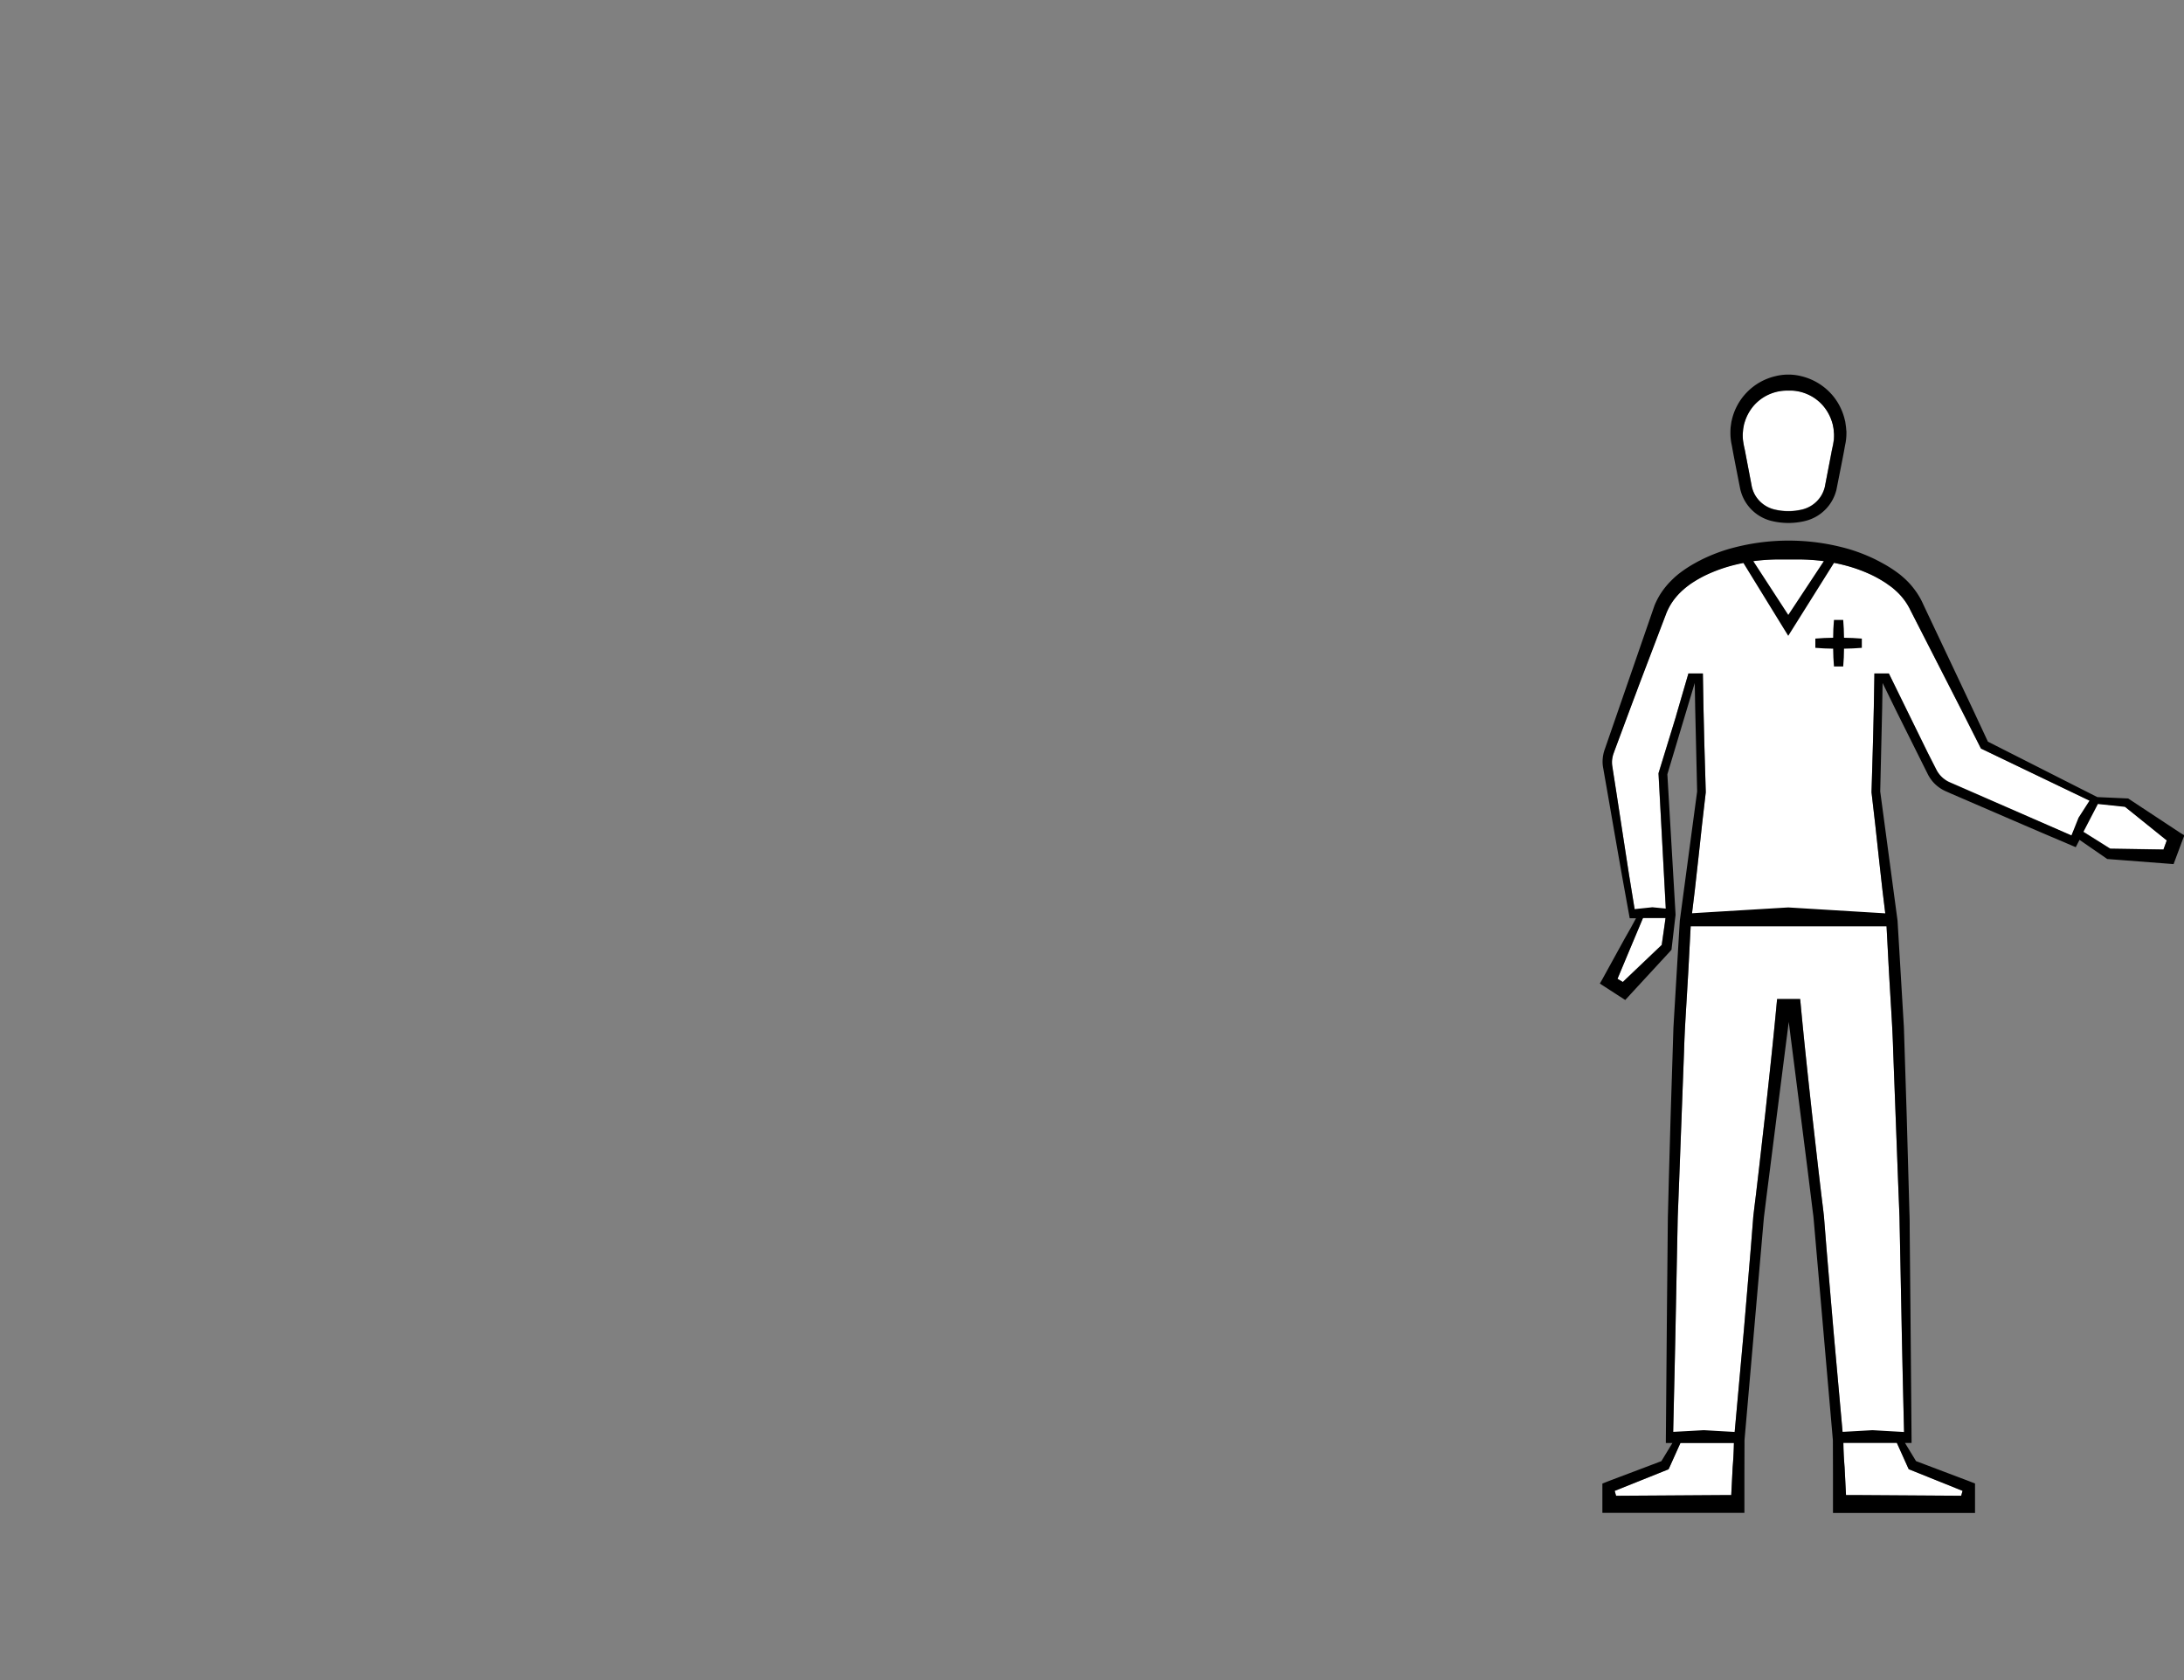 <svg id="Capa_1" data-name="Capa 1" xmlns="http://www.w3.org/2000/svg" viewBox="0 0 1300 1000"><rect x="0" y="0" width="1300" height="1000" fill="#808080" stroke="none"/><defs><style>.cls-1{fill:#fff;}</style></defs><title>2-landmarks-expand</title><polygon points="810.43 858.87 808.91 858.87 808.9 858.85 810.43 858.87"/><path class="cls-1" d="M1289.79,500.15l-2,5.42-31.7-.51L1238,493.68h0l-2.32-1.46-1.28,2.28-1.37,2.78-60.31-26.42-5-2.18-4.41-1.92c-1.46-.66-3.12-1.31-4.19-1.92a16.53,16.53,0,0,1-3.27-2.43,16.71,16.71,0,0,1-2.59-3.16l-.5-.88-.26-.51-.27-.53-1.11-2.18-3.71-7.3h0l-23.11-47.09h-8.62l0,3.15-.29,16.78-.4,16.76c-.12,5.6-.31,11.19-.47,16.79L1114,471v.22l0,.32,2.24,19.36,2.1,19.38,2.16,19.37,2.33,19.21,1,19c.33,6.42.67,12.85,1.07,19.26.72,12.84,1.66,25.68,2,38.54l2.91,77.14.75,19.28c.15,3.22.16,6.44.24,9.66l.2,9.65.77,38.61c.48,24.9,1.09,49.8,1.66,74.69l-6.17.1,1.58,3.5,6.83,15.19.49,1,1.15.47,30.89,12.44-.82,2.91-63.63-.42-3.62,0h-1.32l-.84-16.6c-.17-2.06-.32-4.13-.43-6.19-.1-1.66-.15-3.31-.23-5l-.07-3.43-.1-1.77-.05-1.09h0L1091.35,792l-2.77-32.47-1.38-16.23L1085.92,727c-.12-1.36-.19-2.72-.36-4.06l-.47-4.06-1-8.08-1.9-16.19-3.67-32.37c-2.36-21.6-4.72-43.2-6.73-64.84l-.27-2.82h-13.72l-.28,2.82c-2,21.64-4.37,43.24-6.72,64.84l-3.68,32.37-1.9,16.19-1,8.08-.48,4.06c-.17,1.34-.24,2.7-.35,4.06l-1.29,16.24-1.37,16.23L1038,792l-5.76,63.82h0l-.06,1.09-.09,1.77-.08,3.43c-.07,1.67-.13,3.32-.23,5-.11,2.06-.25,4.13-.43,6.19l-.84,16.6h-1.31l-3.63,0-63.63.42-.82-2.91L992,875l1.15-.47.48-1,6.84-15.19,1.57-3.5-6.17-.1c.58-24.89,1.19-49.79,1.66-74.69l.77-38.61.2-9.65c.09-3.22.09-6.44.24-9.66l.75-19.28,2.92-77.14c.34-12.86,1.28-25.7,2-38.54.4-6.41.74-12.84,1.07-19.26l1-19,2.34-19.21,2.16-19.37,2.1-19.38,2.23-19.36,0-.32V471l-.49-16.77c-.16-5.6-.36-11.19-.48-16.79l-.39-16.76-.29-16.78-.06-3.15H1005l-7.35,25.19,0,.13-10.31,33.6-.15.48,0,.54h0l4.39,81.59.1,1.9-.82,5.74-1.78,12.46-16.81,16L968,582.44l-2.07,2-3.16-1.91,6.2-14.77,5.42-12.89,4-9.61.06-.14,1-2.45H973.2L971,528.8l-1.49-9.15-2.52-16.3-1.25-8.17-3.77-24.46L960,458.5l-.45-3a18,18,0,0,1-.1-2.64,16.54,16.54,0,0,1,1.15-5.09l.09-.34c4.49-12,8.92-24,13.43-36q1.15-3.09,2.32-6.17l7.94-21,4-10.51,2-5.25,1-2.61.24-.64.23-.58c.15-.38.3-.74.48-1.11a35,35,0,0,1,5.17-8.23,38.74,38.74,0,0,1,3.36-3.54c.28-.27.67-.6,1-.89l.49-.46.43-.36c.19-.17.42-.36.66-.55l.2-.14,0,0c.37-.31.79-.61,1.21-.93,1.06-.8,2.18-1.56,3.33-2.29a71.3,71.3,0,0,1,7.24-4,90.13,90.13,0,0,1,15.72-5.7,113,113,0,0,1,28.2-3.54c.49,0,1,0,1.49,0h7.71q.75,0,1.5,0a113,113,0,0,1,28.2,3.54,90.33,90.33,0,0,1,15.71,5.7,69.22,69.22,0,0,1,7.24,4c1,.61,1.89,1.23,2.78,1.88,0,0,0,0,0,0,.29.2.59.41.88.63a12,12,0,0,1,1,.73c.31.24.66.5.92.73.47.4,1.43,1.23,1.94,1.7a36.82,36.82,0,0,1,3.4,3.55,39,39,0,0,1,2.91,4c.44.7.86,1.42,1.27,2.14.19.38.37.71.57,1.12s.4.83.63,1.25l20.63,40.37,4.95,9.66,5.37,10.51,10.22,20.21.45.89.82.4L1247,478.07l.33.17.4,0,17.18,1.83Z"/><path class="cls-1" d="M1091.56,260.89c0,.51-.09,1-.15,1.51l-.26,1.58c-.14.88-.33,1.78-.53,2.64s-.39,1.8-.54,2.7l-3.91,20.54-.17.57a18.12,18.12,0,0,1-12.28,12.47c-.78.23-1.68.43-2.3.55s-1.58.29-2.44.41a36.46,36.46,0,0,1-9,0c-.88-.12-1.68-.25-2.44-.41s-1.53-.32-2.3-.55a17.94,17.94,0,0,1-12.29-12.48l-.15-.52-3.92-20.57c-.15-.91-.35-1.83-.55-2.71s-.38-1.76-.53-2.64l-.25-1.57c-.07-.51-.12-1-.16-1.52-.07-1.06-.08-2.09,0-3,0-.41.08-.82.11-1.23.06-.64.1-1.24.19-1.81l.44-2.28a3.25,3.25,0,0,1,.11-.42l.09-.28a27.06,27.06,0,0,1,5.56-10.47,26.14,26.14,0,0,1,19-9l1.41,0h1l.57,0a25.68,25.68,0,0,1,9.91,2.14,26.06,26.06,0,0,1,9.4,6.89,27.28,27.28,0,0,1,5.55,10.48,2.76,2.76,0,0,1,.08.27,3.71,3.71,0,0,1,.12.41l.43,2.26c.1.6.14,1.2.19,1.84,0,.41.07.82.11,1.19A26.21,26.21,0,0,1,1091.56,260.89Z"/><path d="M1297.69,495.67l-30.31-20-.65-.44-.62,0h0l-17.71-.79-65.12-33-9.17-19.64-9.64-20.44-19.32-40.86c-.2-.42-.39-.86-.59-1.3s-.44-.91-.65-1.36c-.46-.9-.93-1.8-1.45-2.67a44.46,44.46,0,0,0-3.41-5,43,43,0,0,0-4-4.52c-.76-.76-1.33-1.28-2.16-2s-1.53-1.35-2.33-1.95a76.4,76.4,0,0,0-9.9-6.42L1118.3,334l-.27-.14-.43-.21-.56-.29a1.19,1.19,0,0,0-.22-.12,102.3,102.3,0,0,0-15.77-6.26,129.48,129.48,0,0,0-72.72,0,102.3,102.3,0,0,0-15.77,6.26,1.13,1.13,0,0,0-.21.12l-1.27.64c-.69.36-1.35.73-2,1.1a73.77,73.77,0,0,0-9.9,6.51c-.39.3-.77.62-1.15.95s-.77.64-1.14,1l-.58.53-.51.49c-.35.34-.69.65-1,1a44.31,44.31,0,0,0-4,4.49,43.56,43.56,0,0,0-6,10.39l-29.61,85.62.1-.3a22,22,0,0,0-1.36,6.93,19.92,19.92,0,0,0,.2,3.54c.17,1.06.36,2,.53,3.08l2.14,12.21L961.05,496l4.28,24.41,1.63,9,2.79,15.39.32,1.75.74,0,1,0,2,0-3,5.55L967,558.79l-13.28,24.15h0l-1.43,2.49,15.11,9.78,2.19-2.37,1-1.1,4.78-5.18,13.38-14.5,5.45-5.91h0l.74-.88.07-.61,2.35-20.14h0l0-.13v-.09l-2.32-39.68-2.56-43.75,9.8-32.71,6.5-21.64.23,13.1v.55l1.19,50.91,0-.13,0,.23v-.1l-10.34,77.09h0v.19l-2.3,38.47-1.15,19.3-.28,4.82c-.09,1.6-.11,3.22-.17,4.82l-.3,9.66-1.23,38.62-1.09,38.62L992.85,722c-.12,3.23-.1,6.44-.15,9.67l-.09,9.65-.38,38.63-.65,77.25v1.7l1.28,0h.38l2.24,0v0l-6.56,10.79-16,6.06-8.48,3.2c-2.82,1.08-5.66,2.12-8.47,3.23l-2.17.85v17.45h3.42l77.65,0h3.47V897l0-10,0-10,.06-19.85v0l11.28-129.55c.13-1.34.22-2.7.39-4l.5-4,1-8.07,2.06-16.14,4.1-32.3,7-54.87,7,54.87,4.11,32.3,2,16.14,1,8.07.51,4c.17,1.34.25,2.7.38,4L1091,857.23v0l.06,19.85,0,10,0,10v3.47h3.48l77.64,0h3.43V883l-2.17-.85c-2.81-1.11-5.65-2.15-8.48-3.23l-8.47-3.2-16-6.06-6.56-10.79v0l1.53,0h.72l1.66,0v-1.7l-.66-77.25-.37-38.63-.09-9.65c0-3.23,0-6.44-.15-9.67l-.54-19.31-1.08-38.62-1.23-38.62-.3-9.66c-.07-1.6-.09-3.22-.17-4.82l-.29-4.82-1.15-19.3-2.29-38.47v-.19h0l-10.34-77.09v.1l0-.23,0,.13,1.19-50.91v-.55l.23-13.08v0l8,16.36,5.73,11.51,3,6,8.71,17.49,1.1,2.18c.19.38.33.69.56,1.13s.46.82.7,1.22a21.51,21.51,0,0,0,3.49,4.35,22.36,22.36,0,0,0,4.5,3.3,23.94,23.94,0,0,0,2.43,1.17l2.24,1,5.85,2.53,4.87,2.1,25.15,10.87,18,7.74,18,7.66,2.63,1.12,1-1.93.23-.46h0l1-1.94.05,0,15.84,10.92.62.44.82.06,36.19,2.78,2.48.19.91-2.43,4.52-12.1,1-2.61ZM1059.34,333H1070A120.45,120.45,0,0,1,1085.6,334l-21.14,32-20.82-32A119.23,119.23,0,0,1,1059.34,333ZM990.92,550l-1.78,12.46-16.8,16-4.29,4.07-2.07,2-3.17-1.91L969,567.8l5.41-12.88,3.57-8.48h13.43ZM1032,862.12c-.07,1.66-.12,3.31-.22,5-.12,2.06-.26,4.13-.44,6.19l-.84,16.59h-1.31l-3.62,0-63.62.41-.82-2.91L992.05,875l1.15-.46.48-1,6.58-14.62,31.84,0Zm103.68,11.37.47,1,1.16.46,30.88,12.43-.81,2.91-63.62-.41-3.63,0h-1.31l-.84-16.59c-.18-2.06-.31-4.13-.43-6.19-.1-1.67-.15-3.32-.23-5l-.07-3.23,31.85,0Zm-11.86-305.56c.33,6.42.67,12.84,1.07,19.25.72,12.84,1.66,25.67,2,38.53l2.91,77.13.76,19.28c.14,3.22.15,6.43.23,9.65l.2,9.65.77,38.6c.46,24.11,1,48.21,1.61,72.32l-18.79-1.08-17.81,1L1091.36,792l-2.77-32.47-1.37-16.23-1.29-16.24c-.12-1.36-.19-2.71-.36-4.05l-.47-4.06-1-8.07-1.9-16.19-3.68-32.37c-2.36-21.6-4.72-43.19-6.72-64.83l-.28-2.81h-13.72l-.27,2.81c-2,21.64-4.37,43.23-6.72,64.83l-3.68,32.37-1.9,16.19-1,8.07-.48,4.06c-.17,1.34-.24,2.69-.35,4.05l-1.29,16.24-1.37,16.23L1038,792l-5.46,60.31-18.34-1.05-18.25,1c.55-24.09,1.14-48.2,1.6-72.29l.77-38.6.2-9.65c.08-3.22.09-6.43.24-9.65l.75-19.28,2.91-77.13c.35-12.86,1.29-25.69,2-38.53q.6-9.61,1.07-19.25l.87-16.49,116.59,0Zm113.42-81.26-3.65,9.13-.2.53v0h0l-.36.91-.12,0-1.35-.59L1172.73,471l-5-2.19-4.4-1.92c-1.46-.65-3.12-1.3-4.19-1.91a16.59,16.59,0,0,1-3.28-2.43,17.31,17.31,0,0,1-2.58-3.16c-.17-.29-.35-.59-.5-.89a4.49,4.49,0,0,1-.26-.5l-.28-.54-1.1-2.17-3.71-7.29v0l-23.09-47.08h-8.62l-.06,3.14-.29,16.78-.39,16.77c-.13,5.59-.32,11.18-.48,16.77l-.49,16.77v.23l0,.32,2.23,19.36,2.1,19.37,2.16,19.36,1.68,13.84-57.73-3.51s-43,2.57-57.28,3.46l1.67-13.79,2.16-19.36,2.1-19.37,2.24-19.36,0-.32v-.23l-.5-16.77c-.16-5.59-.35-11.18-.47-16.77l-.4-16.77-.29-16.78-.05-3.14h-8.62L997.7,426l0,.14-10.3,33.58-.15.49,0,.53h0l4.31,80.06-8-.79L973,541.13l-2-12.25-1.49-9.15L967,503.45l-1.26-8.18L962,470.81l-1.89-12.22-.46-3a16.52,16.52,0,0,1-.09-2.63,16.19,16.19,0,0,1,1.15-5.09l.1-.34c4.48-12,8.9-24,13.42-36q1.14-3.09,2.31-6.18l8-21,4-10.51,2-5.25,1-2.62.24-.64.23-.57c.15-.38.3-.75.48-1.11a34.75,34.75,0,0,1,5.17-8.23,40.2,40.2,0,0,1,3.36-3.55c.28-.27.66-.59,1-.88l.5-.46.43-.36.66-.55a1.49,1.49,0,0,0,.2-.15h0c.39-.31.79-.62,1.22-.93,1-.8,2.18-1.56,3.33-2.29a69.28,69.28,0,0,1,7.24-4,91.12,91.12,0,0,1,15.71-5.69q3.19-.84,6.43-1.46L1062,374.53l2.43,3.92,2.45-3.91,24.8-39.52c2.2.43,4.39.92,6.55,1.49A90.92,90.92,0,0,1,1114,342.2a71.37,71.37,0,0,1,7.24,4c1,.6,1.88,1.23,2.77,1.88l0,0,.88.62c.35.24.68.49,1,.73s.66.5.92.74c.48.39,1.43,1.23,1.94,1.7a37.19,37.19,0,0,1,6.31,7.53c.45.69.86,1.42,1.26,2.14.2.37.39.71.58,1.12s.4.83.62,1.25l20.64,40.35,4.94,9.67,5.38,10.5,10.21,20.21.45.9.83.39,63.77,30.64Zm50.52,19-31.7-.5-15.95-10,8.64-16.63,16.12,1.71,24.86,20Z"/><path d="M1108.23,380.1v5.5c-3.52.31-7.06.45-10.59.5,0,3.53-.18,7-.49,10.58h-5.5c-.32-3.53-.45-7.05-.5-10.58-3.53-.05-7.06-.18-10.59-.5v-5.5c3.53-.32,7.06-.45,10.59-.5,0-3.53.18-7.06.5-10.59h5.5c.31,3.53.45,7.06.49,10.59C1101.17,379.65,1104.71,379.78,1108.23,380.1Z"/><path d="M1098.8,254.09l-.4-2.86c0-.23-.09-.46-.15-.68l-.07-.28a35.23,35.23,0,0,0-6.56-13.94,35.13,35.13,0,0,0-19.36-12.4,31.65,31.65,0,0,0-15.55,0,34.72,34.72,0,0,0-25.92,26.33l-.07.29a5,5,0,0,0-.15.69l-.41,2.85c-.09.87-.12,1.75-.15,2.61,0,.4,0,.81,0,1.24a34.23,34.23,0,0,0,.25,3.86c.08.69.18,1.32.29,1.92l.37,1.79c.62,3.58,1.33,7.19,2,10.68l2.61,13.32.46,2.21.22.74a24.79,24.79,0,0,0,2.46,5.8,25.34,25.34,0,0,0,8.79,8.91,25.67,25.67,0,0,0,5.73,2.55c1.1.33,2.09.54,3,.73s1.92.35,2.93.48a41.91,41.91,0,0,0,10.81,0c1-.13,2-.3,2.93-.48s1.87-.4,3-.74a25.24,25.24,0,0,0,17-17.25l.22-.78,3.08-15.53c.69-3.48,1.4-7.08,2-10.61l.37-1.83c.11-.6.2-1.22.29-1.91a32.1,32.1,0,0,0,.24-3.89c0-.4,0-.8,0-1.21C1098.93,255.85,1098.9,255,1098.8,254.09Zm-35.92-21.59,1.42,0h1l.56,0a25.47,25.47,0,0,1,9.91,2.15,25.92,25.92,0,0,1,9.4,6.88,27.28,27.28,0,0,1,5.55,10.48c0,.09,0,.18.08.27a3.31,3.31,0,0,1,.12.42l.43,2.25c.09.6.14,1.2.19,1.84,0,.41.07.82.11,1.19a28.4,28.4,0,0,1,0,3c0,.51-.09,1-.15,1.52l-.25,1.58c-.15.88-.35,1.77-.54,2.63s-.39,1.8-.54,2.71L1086.18,290l-.16.57a18.92,18.92,0,0,1-1.75,4.19,18.41,18.41,0,0,1-6.35,6.42,18.79,18.79,0,0,1-4.18,1.86c-.78.23-1.69.43-2.31.55s-1.57.29-2.43.41a35.21,35.21,0,0,1-9,0c-.88-.12-1.68-.25-2.45-.41-.61-.12-1.52-.32-2.3-.55a18.79,18.79,0,0,1-4.18-1.86,18.32,18.32,0,0,1-6.35-6.42,17.91,17.91,0,0,1-1.75-4.2l-.15-.51-3.92-20.57c-.15-.92-.35-1.83-.55-2.72s-.38-1.75-.53-2.63l-.25-1.57c-.06-.51-.12-1-.16-1.53-.07-1-.08-2.08-.05-3,.05-.41.08-.82.11-1.23.06-.64.1-1.24.19-1.81l.43-2.28c0-.14.08-.28.12-.42l.09-.28a27.31,27.31,0,0,1,5.55-10.47,26.29,26.29,0,0,1,19.05-9Z"/><polygon points="995.48 858.85 995.47 858.87 993.24 858.87 995.48 858.85"/></svg>